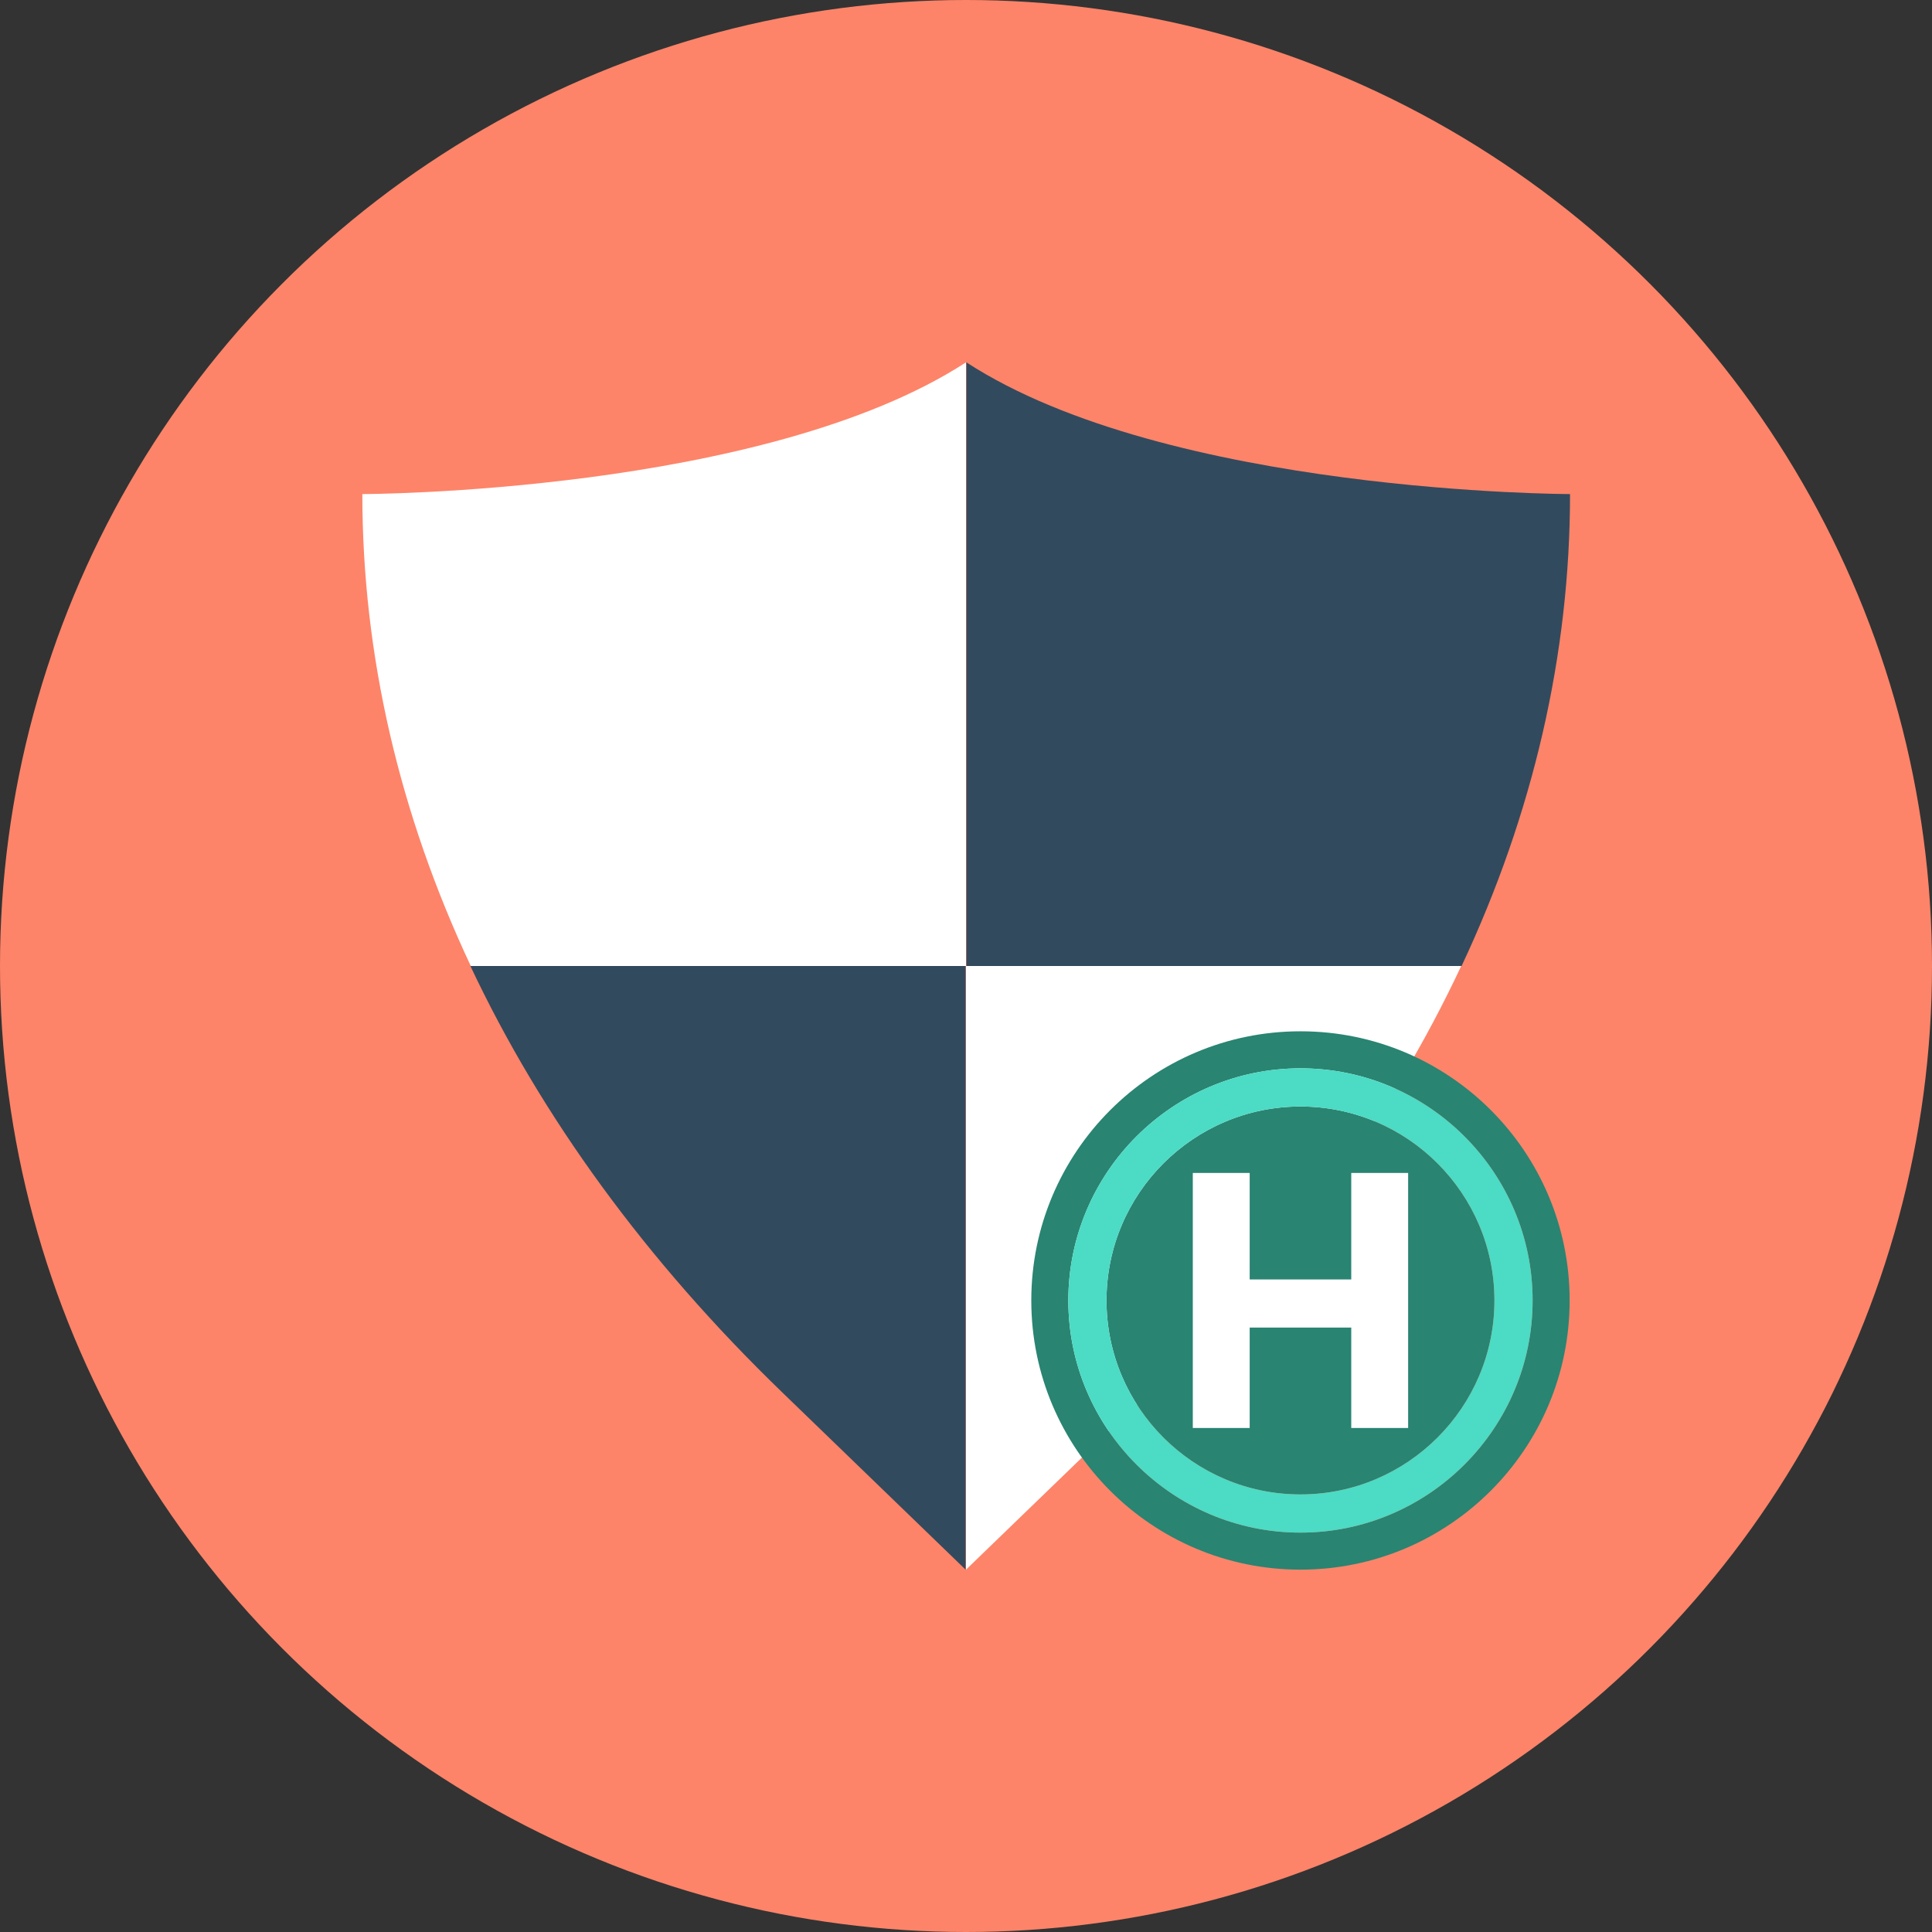 <?xml version="1.0" encoding="iso-8859-1"?>
<!-- Generator: Adobe Illustrator 19.0.0, SVG Export Plug-In . SVG Version: 6.00 Build 0)  -->
<svg xmlns="http://www.w3.org/2000/svg" xmlns:xlink="http://www.w3.org/1999/xlink" version="1.1" id="Layer_1" x="0px" y="0px" viewBox="0 0 506 506" style="enable-background:new 0 0 506 506;" xml:space="preserve">
<rect x="0" y="0" width="506" height="506" fill="#333333" stroke="none"/>
<circle style="fill:#FD8469;" cx="253" cy="253" r="253"/>
<path style="fill:#FFFFFF;" d="M253,94.9c-53,34.4-158.1,34.5-158.1,34.5c0,42.2,9.7,83.8,28.4,123.6H253V94.9z"/>
<g>
	<path style="fill:#324A5E;" d="M382.8,253c18.7-39.8,28.4-81.5,28.4-123.6c0,0-105.2-0.1-158.1-34.5V253H382.8z"/>
	<path style="fill:#324A5E;" d="M123.2,253c18.6,39.5,46,77.2,81.7,111.7l48,46.4V253H123.2z"/>
</g>
<path style="fill:#FFFFFF;" d="M253,253v158.1l48-46.4c35.7-34.5,63.2-72.2,81.7-111.7H253z"/>
<g>
	<path style="fill:#298472;" d="M340.6,289.8c-28,0-50.8,22.8-50.8,50.8s22.8,50.8,50.8,50.8s50.8-22.8,50.8-50.8   C391.4,312.6,368.6,289.8,340.6,289.8z"/>
	<path style="fill:#298472;" d="M340.6,270.1c-38.9,0-70.5,31.6-70.5,70.5s31.6,70.5,70.5,70.5s70.5-31.6,70.5-70.5   S379.6,270.1,340.6,270.1z M340.6,401.4c-33.5,0-60.8-27.3-60.8-60.8s27.3-60.8,60.8-60.8s60.8,27.3,60.8,60.8   S374.1,401.4,340.6,401.4z"/>
</g>
<path style="fill:#4CDBC4;" d="M340.6,279.8c-33.5,0-60.8,27.3-60.8,60.8s27.3,60.8,60.8,60.8s60.8-27.3,60.8-60.8  S374.1,279.8,340.6,279.8z M340.6,391.4c-28,0-50.8-22.8-50.8-50.8s22.8-50.8,50.8-50.8s50.8,22.8,50.8,50.8  S368.6,391.4,340.6,391.4z"/>
<path style="fill:#FFFFFF;" d="M353.9,307.2h14.9V374h-14.9v-26.3h-26.6V374h-14.9v-66.8h14.9v27.9h26.6V307.2z"/>
<g>
</g>
<g>
</g>
<g>
</g>
<g>
</g>
<g>
</g>
<g>
</g>
<g>
</g>
<g>
</g>
<g>
</g>
<g>
</g>
<g>
</g>
<g>
</g>
<g>
</g>
<g>
</g>
<g>
</g>
</svg>
